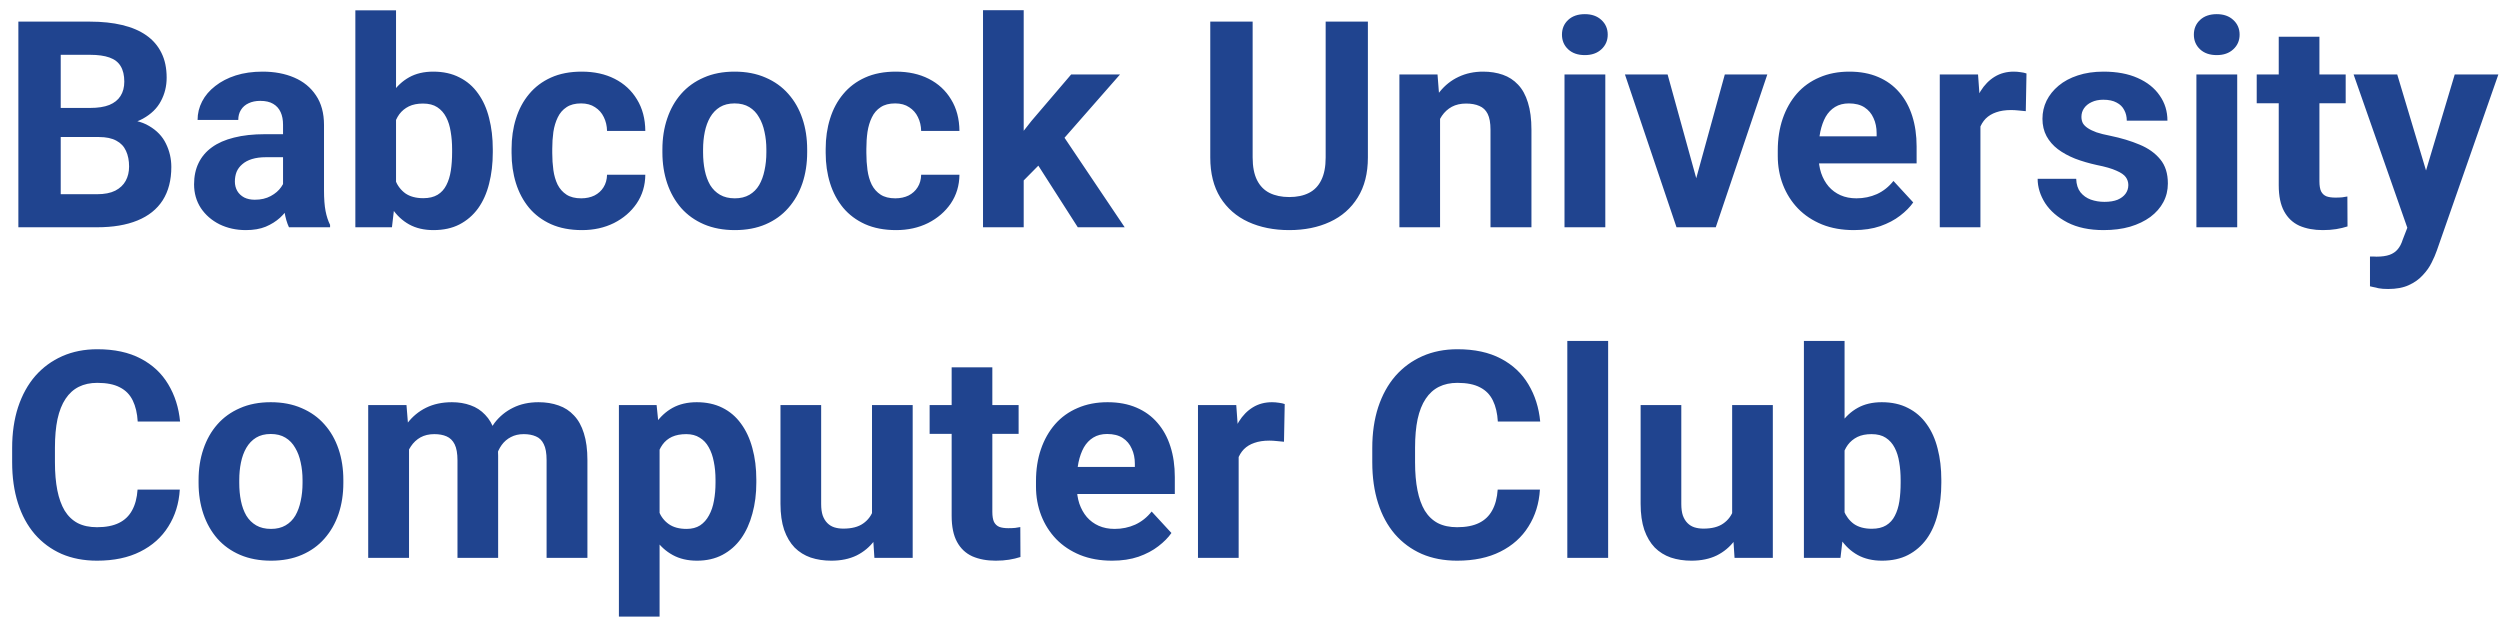 <svg width="121" height="30" viewBox="0 0 121 30" fill="none" xmlns="http://www.w3.org/2000/svg">
<path d="M4.785 6.632H2.229L2.215 5.224H4.361C4.74 5.224 5.049 5.176 5.291 5.08C5.533 4.98 5.713 4.836 5.831 4.649C5.954 4.458 6.016 4.226 6.016 3.952C6.016 3.642 5.956 3.392 5.838 3.2C5.724 3.009 5.544 2.87 5.298 2.783C5.056 2.697 4.744 2.653 4.361 2.653H2.939V11H0.889V1.047H4.361C4.94 1.047 5.457 1.102 5.913 1.211C6.373 1.32 6.763 1.487 7.082 1.71C7.401 1.933 7.645 2.216 7.813 2.558C7.982 2.895 8.066 3.296 8.066 3.761C8.066 4.171 7.973 4.549 7.786 4.896C7.604 5.242 7.314 5.524 6.918 5.743C6.526 5.962 6.013 6.083 5.38 6.105L4.785 6.632ZM4.696 11H1.668L2.468 9.4H4.696C5.056 9.4 5.35 9.343 5.578 9.229C5.806 9.111 5.975 8.951 6.084 8.751C6.193 8.55 6.248 8.32 6.248 8.061C6.248 7.769 6.198 7.516 6.098 7.302C6.002 7.088 5.847 6.923 5.633 6.81C5.419 6.691 5.136 6.632 4.785 6.632H2.81L2.823 5.224H5.284L5.756 5.777C6.362 5.768 6.85 5.875 7.219 6.099C7.592 6.317 7.864 6.602 8.032 6.953C8.205 7.304 8.292 7.68 8.292 8.081C8.292 8.719 8.153 9.257 7.875 9.694C7.597 10.127 7.189 10.453 6.651 10.672C6.118 10.891 5.466 11 4.696 11ZM13.699 9.332V6.037C13.699 5.8 13.661 5.597 13.583 5.429C13.505 5.256 13.385 5.121 13.221 5.025C13.061 4.93 12.854 4.882 12.599 4.882C12.38 4.882 12.191 4.921 12.031 4.998C11.872 5.071 11.749 5.178 11.662 5.319C11.575 5.456 11.532 5.618 11.532 5.805H9.563C9.563 5.49 9.636 5.192 9.782 4.909C9.928 4.627 10.14 4.378 10.418 4.164C10.696 3.945 11.026 3.774 11.409 3.651C11.796 3.528 12.229 3.467 12.708 3.467C13.282 3.467 13.793 3.562 14.239 3.754C14.686 3.945 15.037 4.232 15.292 4.615C15.552 4.998 15.682 5.477 15.682 6.051V9.216C15.682 9.621 15.707 9.954 15.757 10.214C15.807 10.469 15.88 10.692 15.976 10.884V11H13.986C13.891 10.8 13.818 10.549 13.768 10.248C13.722 9.943 13.699 9.637 13.699 9.332ZM13.959 6.495L13.973 7.609H12.872C12.612 7.609 12.387 7.639 12.195 7.698C12.004 7.757 11.847 7.842 11.724 7.951C11.601 8.056 11.509 8.179 11.45 8.32C11.396 8.462 11.368 8.617 11.368 8.785C11.368 8.954 11.407 9.106 11.484 9.243C11.562 9.375 11.674 9.48 11.819 9.558C11.965 9.631 12.136 9.667 12.332 9.667C12.628 9.667 12.886 9.608 13.104 9.489C13.323 9.371 13.492 9.225 13.61 9.052C13.733 8.879 13.797 8.715 13.802 8.56L14.321 9.394C14.248 9.58 14.148 9.774 14.021 9.975C13.898 10.175 13.74 10.364 13.549 10.542C13.357 10.715 13.127 10.859 12.858 10.973C12.589 11.082 12.271 11.137 11.901 11.137C11.432 11.137 11.006 11.043 10.623 10.856C10.245 10.665 9.944 10.403 9.721 10.07C9.502 9.733 9.393 9.35 9.393 8.922C9.393 8.535 9.465 8.19 9.611 7.89C9.757 7.589 9.971 7.336 10.254 7.131C10.541 6.921 10.899 6.764 11.327 6.659C11.755 6.55 12.252 6.495 12.817 6.495H13.959ZM17.199 0.5H19.168V9.305L18.97 11H17.199V0.5ZM23.851 7.227V7.37C23.851 7.922 23.791 8.427 23.673 8.888C23.559 9.348 23.381 9.747 23.14 10.084C22.898 10.417 22.597 10.676 22.237 10.863C21.882 11.046 21.463 11.137 20.98 11.137C20.528 11.137 20.136 11.046 19.804 10.863C19.476 10.681 19.2 10.424 18.977 10.091C18.753 9.758 18.573 9.368 18.436 8.922C18.3 8.475 18.197 7.988 18.129 7.459V7.145C18.197 6.616 18.3 6.128 18.436 5.682C18.573 5.235 18.753 4.845 18.977 4.513C19.2 4.18 19.476 3.923 19.804 3.74C20.132 3.558 20.519 3.467 20.966 3.467C21.453 3.467 21.877 3.56 22.237 3.747C22.602 3.929 22.903 4.189 23.14 4.526C23.381 4.859 23.559 5.256 23.673 5.716C23.791 6.172 23.851 6.675 23.851 7.227ZM21.882 7.37V7.227C21.882 6.926 21.859 6.643 21.814 6.379C21.773 6.11 21.7 5.875 21.595 5.675C21.49 5.47 21.346 5.308 21.164 5.189C20.986 5.071 20.756 5.012 20.474 5.012C20.205 5.012 19.977 5.057 19.79 5.148C19.603 5.24 19.448 5.367 19.325 5.531C19.207 5.695 19.118 5.891 19.059 6.119C18.999 6.342 18.963 6.589 18.949 6.857V7.753C18.963 8.113 19.022 8.432 19.127 8.71C19.236 8.983 19.4 9.2 19.619 9.359C19.842 9.514 20.132 9.592 20.487 9.592C20.765 9.592 20.995 9.537 21.178 9.428C21.36 9.318 21.501 9.163 21.602 8.963C21.706 8.762 21.779 8.528 21.82 8.259C21.861 7.985 21.882 7.689 21.882 7.37ZM28.13 9.599C28.371 9.599 28.586 9.553 28.773 9.462C28.959 9.366 29.105 9.234 29.21 9.065C29.319 8.892 29.376 8.689 29.381 8.457H31.233C31.229 8.977 31.09 9.439 30.816 9.845C30.543 10.246 30.176 10.562 29.716 10.795C29.256 11.023 28.741 11.137 28.171 11.137C27.597 11.137 27.095 11.041 26.667 10.85C26.243 10.658 25.89 10.394 25.607 10.057C25.325 9.715 25.113 9.318 24.972 8.867C24.83 8.411 24.76 7.924 24.76 7.404V7.206C24.76 6.682 24.83 6.194 24.972 5.743C25.113 5.287 25.325 4.891 25.607 4.554C25.89 4.212 26.243 3.945 26.667 3.754C27.091 3.562 27.588 3.467 28.157 3.467C28.763 3.467 29.294 3.583 29.75 3.815C30.21 4.048 30.57 4.381 30.83 4.813C31.094 5.242 31.229 5.75 31.233 6.338H29.381C29.376 6.092 29.324 5.868 29.224 5.668C29.128 5.467 28.987 5.308 28.8 5.189C28.617 5.066 28.392 5.005 28.123 5.005C27.836 5.005 27.601 5.066 27.419 5.189C27.237 5.308 27.095 5.472 26.995 5.682C26.895 5.887 26.824 6.121 26.783 6.386C26.747 6.646 26.729 6.919 26.729 7.206V7.404C26.729 7.691 26.747 7.967 26.783 8.231C26.82 8.496 26.888 8.73 26.988 8.936C27.093 9.141 27.237 9.302 27.419 9.421C27.601 9.539 27.838 9.599 28.13 9.599ZM32.06 7.377V7.233C32.06 6.691 32.138 6.192 32.293 5.736C32.448 5.276 32.673 4.877 32.97 4.54C33.266 4.203 33.63 3.941 34.063 3.754C34.496 3.562 34.993 3.467 35.554 3.467C36.114 3.467 36.613 3.562 37.051 3.754C37.488 3.941 37.855 4.203 38.151 4.54C38.452 4.877 38.68 5.276 38.835 5.736C38.99 6.192 39.067 6.691 39.067 7.233V7.377C39.067 7.915 38.99 8.414 38.835 8.874C38.68 9.33 38.452 9.729 38.151 10.07C37.855 10.408 37.491 10.67 37.058 10.856C36.625 11.043 36.128 11.137 35.567 11.137C35.007 11.137 34.508 11.043 34.07 10.856C33.637 10.67 33.27 10.408 32.97 10.07C32.673 9.729 32.448 9.33 32.293 8.874C32.138 8.414 32.06 7.915 32.06 7.377ZM34.029 7.233V7.377C34.029 7.687 34.057 7.976 34.111 8.245C34.166 8.514 34.253 8.751 34.371 8.956C34.494 9.157 34.654 9.314 34.85 9.428C35.046 9.542 35.285 9.599 35.567 9.599C35.841 9.599 36.075 9.542 36.272 9.428C36.467 9.314 36.625 9.157 36.743 8.956C36.862 8.751 36.948 8.514 37.003 8.245C37.062 7.976 37.092 7.687 37.092 7.377V7.233C37.092 6.933 37.062 6.65 37.003 6.386C36.948 6.117 36.859 5.88 36.736 5.675C36.618 5.465 36.461 5.301 36.265 5.183C36.069 5.064 35.832 5.005 35.554 5.005C35.276 5.005 35.039 5.064 34.843 5.183C34.651 5.301 34.494 5.465 34.371 5.675C34.253 5.88 34.166 6.117 34.111 6.386C34.057 6.65 34.029 6.933 34.029 7.233ZM43.333 9.599C43.575 9.599 43.789 9.553 43.976 9.462C44.162 9.366 44.308 9.234 44.413 9.065C44.523 8.892 44.579 8.689 44.584 8.457H46.437C46.432 8.977 46.293 9.439 46.02 9.845C45.746 10.246 45.379 10.562 44.919 10.795C44.459 11.023 43.944 11.137 43.374 11.137C42.8 11.137 42.298 11.041 41.87 10.85C41.446 10.658 41.093 10.394 40.81 10.057C40.528 9.715 40.316 9.318 40.175 8.867C40.033 8.411 39.963 7.924 39.963 7.404V7.206C39.963 6.682 40.033 6.194 40.175 5.743C40.316 5.287 40.528 4.891 40.81 4.554C41.093 4.212 41.446 3.945 41.87 3.754C42.294 3.562 42.791 3.467 43.36 3.467C43.967 3.467 44.497 3.583 44.953 3.815C45.413 4.048 45.773 4.381 46.033 4.813C46.297 5.242 46.432 5.75 46.437 6.338H44.584C44.579 6.092 44.527 5.868 44.427 5.668C44.331 5.467 44.19 5.308 44.003 5.189C43.821 5.066 43.595 5.005 43.326 5.005C43.039 5.005 42.804 5.066 42.622 5.189C42.44 5.308 42.298 5.472 42.198 5.682C42.098 5.887 42.027 6.121 41.986 6.386C41.95 6.646 41.932 6.919 41.932 7.206V7.404C41.932 7.691 41.95 7.967 41.986 8.231C42.023 8.496 42.091 8.73 42.191 8.936C42.296 9.141 42.44 9.302 42.622 9.421C42.804 9.539 43.041 9.599 43.333 9.599ZM49.547 0.493V11H47.578V0.493H49.547ZM54.209 3.604L50.996 7.268L49.273 9.011L48.556 7.589L49.923 5.853L51.844 3.604H54.209ZM52.165 11L49.977 7.582L51.338 6.393L54.435 11H52.165ZM64.162 1.047H66.206V7.623C66.206 8.389 66.042 9.034 65.714 9.558C65.39 10.082 64.941 10.476 64.367 10.74C63.797 11.005 63.141 11.137 62.398 11.137C61.656 11.137 60.995 11.005 60.416 10.74C59.842 10.476 59.391 10.082 59.062 9.558C58.739 9.034 58.577 8.389 58.577 7.623V1.047H60.628V7.623C60.628 8.07 60.699 8.434 60.84 8.717C60.981 8.999 61.184 9.207 61.448 9.339C61.717 9.471 62.034 9.537 62.398 9.537C62.772 9.537 63.089 9.471 63.349 9.339C63.613 9.207 63.813 8.999 63.95 8.717C64.091 8.434 64.162 8.07 64.162 7.623V1.047ZM69.699 5.183V11H67.731V3.604H69.576L69.699 5.183ZM69.412 7.042H68.879C68.879 6.495 68.95 6.003 69.091 5.565C69.232 5.123 69.43 4.747 69.686 4.438C69.941 4.123 70.244 3.884 70.595 3.72C70.95 3.551 71.347 3.467 71.784 3.467C72.13 3.467 72.447 3.517 72.734 3.617C73.022 3.717 73.268 3.877 73.473 4.096C73.682 4.314 73.842 4.604 73.951 4.964C74.065 5.324 74.122 5.764 74.122 6.283V11H72.14V6.276C72.14 5.948 72.094 5.693 72.003 5.511C71.912 5.328 71.777 5.201 71.6 5.128C71.426 5.05 71.212 5.012 70.957 5.012C70.693 5.012 70.463 5.064 70.267 5.169C70.075 5.274 69.916 5.42 69.788 5.606C69.665 5.789 69.572 6.003 69.508 6.249C69.444 6.495 69.412 6.759 69.412 7.042ZM77.697 3.604V11H75.722V3.604H77.697ZM75.599 1.676C75.599 1.389 75.699 1.152 75.899 0.965C76.1 0.778 76.369 0.685 76.706 0.685C77.039 0.685 77.305 0.778 77.506 0.965C77.711 1.152 77.814 1.389 77.814 1.676C77.814 1.963 77.711 2.2 77.506 2.387C77.305 2.574 77.039 2.667 76.706 2.667C76.369 2.667 76.1 2.574 75.899 2.387C75.699 2.2 75.599 1.963 75.599 1.676ZM81.84 9.564L83.481 3.604H85.538L83.043 11H81.799L81.84 9.564ZM80.712 3.604L82.359 9.571L82.394 11H81.143L78.647 3.604H80.712ZM89.728 11.137C89.154 11.137 88.639 11.046 88.184 10.863C87.728 10.676 87.341 10.419 87.022 10.091C86.707 9.763 86.466 9.382 86.297 8.949C86.128 8.512 86.044 8.047 86.044 7.555V7.281C86.044 6.721 86.124 6.208 86.283 5.743C86.443 5.278 86.671 4.875 86.967 4.533C87.268 4.191 87.632 3.929 88.061 3.747C88.489 3.56 88.972 3.467 89.51 3.467C90.034 3.467 90.499 3.553 90.904 3.727C91.31 3.9 91.649 4.146 91.923 4.465C92.201 4.784 92.41 5.167 92.552 5.613C92.693 6.055 92.764 6.548 92.764 7.09V7.91H86.885V6.598H90.829V6.447C90.829 6.174 90.779 5.93 90.679 5.716C90.583 5.497 90.437 5.324 90.241 5.196C90.045 5.069 89.795 5.005 89.489 5.005C89.23 5.005 89.006 5.062 88.819 5.176C88.632 5.29 88.48 5.449 88.361 5.654C88.247 5.859 88.161 6.101 88.102 6.379C88.047 6.652 88.019 6.953 88.019 7.281V7.555C88.019 7.851 88.061 8.124 88.143 8.375C88.229 8.626 88.35 8.842 88.505 9.024C88.664 9.207 88.856 9.348 89.079 9.448C89.307 9.549 89.564 9.599 89.852 9.599C90.207 9.599 90.537 9.53 90.843 9.394C91.153 9.252 91.419 9.04 91.643 8.758L92.6 9.797C92.445 10.02 92.233 10.234 91.964 10.44C91.7 10.645 91.38 10.813 91.007 10.945C90.633 11.073 90.207 11.137 89.728 11.137ZM95.853 5.217V11H93.885V3.604H95.737L95.853 5.217ZM98.082 3.556L98.048 5.381C97.952 5.367 97.836 5.356 97.699 5.347C97.567 5.333 97.446 5.326 97.337 5.326C97.059 5.326 96.817 5.363 96.612 5.436C96.412 5.504 96.243 5.606 96.106 5.743C95.974 5.88 95.874 6.046 95.806 6.242C95.742 6.438 95.705 6.661 95.696 6.912L95.3 6.789C95.3 6.311 95.348 5.871 95.443 5.47C95.539 5.064 95.678 4.711 95.86 4.41C96.047 4.109 96.275 3.877 96.544 3.713C96.813 3.549 97.12 3.467 97.467 3.467C97.576 3.467 97.688 3.476 97.802 3.494C97.916 3.508 98.009 3.528 98.082 3.556ZM103.011 8.956C103.011 8.815 102.97 8.687 102.888 8.573C102.806 8.459 102.653 8.354 102.43 8.259C102.211 8.159 101.894 8.067 101.479 7.985C101.106 7.903 100.757 7.801 100.434 7.678C100.115 7.55 99.837 7.397 99.6 7.22C99.367 7.042 99.185 6.832 99.053 6.591C98.921 6.345 98.855 6.064 98.855 5.75C98.855 5.44 98.921 5.148 99.053 4.875C99.189 4.602 99.383 4.36 99.634 4.15C99.889 3.936 100.199 3.77 100.563 3.651C100.933 3.528 101.347 3.467 101.808 3.467C102.45 3.467 103.002 3.569 103.462 3.774C103.927 3.979 104.282 4.262 104.528 4.622C104.779 4.978 104.904 5.383 104.904 5.839H102.936C102.936 5.647 102.895 5.477 102.812 5.326C102.735 5.171 102.612 5.05 102.443 4.964C102.279 4.873 102.065 4.827 101.801 4.827C101.582 4.827 101.393 4.866 101.233 4.943C101.074 5.016 100.951 5.117 100.864 5.244C100.782 5.367 100.741 5.504 100.741 5.654C100.741 5.768 100.764 5.871 100.81 5.962C100.86 6.048 100.939 6.128 101.049 6.201C101.158 6.274 101.299 6.342 101.473 6.406C101.65 6.465 101.869 6.52 102.129 6.57C102.662 6.68 103.138 6.823 103.558 7.001C103.977 7.174 104.31 7.411 104.556 7.712C104.802 8.008 104.925 8.398 104.925 8.881C104.925 9.209 104.852 9.51 104.706 9.783C104.56 10.057 104.351 10.296 104.077 10.501C103.804 10.701 103.476 10.859 103.093 10.973C102.715 11.082 102.288 11.137 101.814 11.137C101.126 11.137 100.543 11.014 100.064 10.768C99.591 10.521 99.231 10.209 98.984 9.831C98.743 9.448 98.622 9.056 98.622 8.655H100.488C100.497 8.924 100.566 9.141 100.693 9.305C100.826 9.469 100.992 9.587 101.192 9.66C101.397 9.733 101.618 9.77 101.855 9.77C102.111 9.77 102.323 9.735 102.491 9.667C102.66 9.594 102.787 9.498 102.874 9.38C102.965 9.257 103.011 9.116 103.011 8.956ZM108.281 3.604V11H106.306V3.604H108.281ZM106.183 1.676C106.183 1.389 106.283 1.152 106.483 0.965C106.684 0.778 106.953 0.685 107.29 0.685C107.623 0.685 107.889 0.778 108.09 0.965C108.295 1.152 108.397 1.389 108.397 1.676C108.397 1.963 108.295 2.2 108.09 2.387C107.889 2.574 107.623 2.667 107.29 2.667C106.953 2.667 106.684 2.574 106.483 2.387C106.283 2.2 106.183 1.963 106.183 1.676ZM113.531 3.604V4.998H109.225V3.604H113.531ZM110.291 1.778H112.26V8.771C112.26 8.986 112.287 9.15 112.342 9.264C112.401 9.378 112.488 9.457 112.602 9.503C112.715 9.544 112.859 9.564 113.032 9.564C113.155 9.564 113.265 9.56 113.36 9.551C113.461 9.537 113.545 9.523 113.613 9.51L113.62 10.959C113.451 11.014 113.269 11.057 113.073 11.089C112.877 11.121 112.661 11.137 112.424 11.137C111.991 11.137 111.613 11.066 111.289 10.925C110.97 10.779 110.724 10.546 110.551 10.227C110.378 9.909 110.291 9.489 110.291 8.97V1.778ZM116.847 10.166L118.809 3.604H120.921L117.947 12.114C117.883 12.301 117.797 12.502 117.688 12.716C117.583 12.93 117.439 13.133 117.257 13.324C117.079 13.52 116.854 13.68 116.58 13.803C116.311 13.926 115.981 13.987 115.589 13.987C115.402 13.987 115.249 13.976 115.131 13.953C115.012 13.93 114.871 13.898 114.707 13.857V12.415C114.757 12.415 114.81 12.415 114.864 12.415C114.919 12.42 114.971 12.422 115.021 12.422C115.281 12.422 115.493 12.392 115.657 12.333C115.821 12.274 115.953 12.183 116.054 12.06C116.154 11.941 116.234 11.786 116.293 11.595L116.847 10.166ZM116.026 3.604L117.633 8.963L117.913 11.048L116.573 11.191L113.914 3.604H116.026ZM6.658 23.698H8.702C8.661 24.368 8.477 24.963 8.148 25.482C7.825 26.002 7.371 26.408 6.788 26.699C6.209 26.991 5.512 27.137 4.696 27.137C4.058 27.137 3.486 27.027 2.98 26.809C2.475 26.585 2.042 26.266 1.682 25.852C1.326 25.437 1.055 24.936 0.868 24.348C0.681 23.76 0.588 23.101 0.588 22.372V21.682C0.588 20.953 0.684 20.294 0.875 19.706C1.071 19.114 1.349 18.61 1.709 18.195C2.074 17.781 2.509 17.462 3.015 17.238C3.521 17.015 4.086 16.903 4.71 16.903C5.539 16.903 6.239 17.054 6.809 17.355C7.383 17.655 7.827 18.07 8.142 18.599C8.461 19.127 8.652 19.729 8.716 20.403H6.665C6.642 20.002 6.562 19.663 6.426 19.385C6.289 19.102 6.082 18.89 5.804 18.749C5.53 18.603 5.166 18.53 4.71 18.53C4.368 18.53 4.07 18.594 3.814 18.722C3.559 18.849 3.345 19.043 3.172 19.303C2.999 19.562 2.869 19.891 2.782 20.287C2.7 20.679 2.659 21.139 2.659 21.668V22.372C2.659 22.887 2.698 23.34 2.775 23.732C2.853 24.12 2.971 24.448 3.131 24.717C3.295 24.981 3.505 25.182 3.76 25.318C4.02 25.451 4.332 25.517 4.696 25.517C5.125 25.517 5.478 25.448 5.756 25.311C6.034 25.175 6.246 24.972 6.392 24.703C6.542 24.434 6.631 24.099 6.658 23.698ZM9.611 23.377V23.233C9.611 22.691 9.689 22.192 9.844 21.736C9.999 21.276 10.224 20.877 10.521 20.54C10.817 20.203 11.181 19.941 11.614 19.754C12.047 19.562 12.544 19.467 13.104 19.467C13.665 19.467 14.164 19.562 14.602 19.754C15.039 19.941 15.406 20.203 15.702 20.54C16.003 20.877 16.231 21.276 16.386 21.736C16.541 22.192 16.618 22.691 16.618 23.233V23.377C16.618 23.915 16.541 24.414 16.386 24.874C16.231 25.33 16.003 25.729 15.702 26.07C15.406 26.408 15.041 26.67 14.608 26.856C14.175 27.043 13.679 27.137 13.118 27.137C12.558 27.137 12.059 27.043 11.621 26.856C11.188 26.67 10.821 26.408 10.521 26.07C10.224 25.729 9.999 25.33 9.844 24.874C9.689 24.414 9.611 23.915 9.611 23.377ZM11.58 23.233V23.377C11.58 23.687 11.607 23.976 11.662 24.245C11.717 24.514 11.803 24.751 11.922 24.956C12.045 25.157 12.204 25.314 12.4 25.428C12.596 25.542 12.836 25.599 13.118 25.599C13.392 25.599 13.626 25.542 13.822 25.428C14.018 25.314 14.175 25.157 14.294 24.956C14.412 24.751 14.499 24.514 14.554 24.245C14.613 23.976 14.643 23.687 14.643 23.377V23.233C14.643 22.933 14.613 22.65 14.554 22.386C14.499 22.117 14.41 21.88 14.287 21.675C14.169 21.465 14.011 21.301 13.815 21.183C13.62 21.064 13.383 21.005 13.104 21.005C12.826 21.005 12.589 21.064 12.394 21.183C12.202 21.301 12.045 21.465 11.922 21.675C11.803 21.88 11.717 22.117 11.662 22.386C11.607 22.65 11.58 22.933 11.58 23.233ZM19.797 21.135V27H17.821V19.604H19.674L19.797 21.135ZM19.523 23.042H18.977C18.977 22.527 19.038 22.053 19.161 21.62C19.289 21.183 19.473 20.804 19.715 20.485C19.961 20.162 20.264 19.911 20.624 19.733C20.984 19.556 21.401 19.467 21.875 19.467C22.203 19.467 22.504 19.517 22.777 19.617C23.051 19.713 23.285 19.866 23.481 20.075C23.682 20.28 23.837 20.549 23.946 20.882C24.056 21.21 24.11 21.604 24.11 22.064V27H22.142V22.283C22.142 21.946 22.096 21.686 22.005 21.504C21.914 21.322 21.784 21.194 21.615 21.121C21.451 21.048 21.253 21.012 21.02 21.012C20.765 21.012 20.542 21.064 20.351 21.169C20.164 21.274 20.009 21.42 19.886 21.606C19.763 21.789 19.672 22.003 19.612 22.249C19.553 22.495 19.523 22.759 19.523 23.042ZM23.926 22.816L23.222 22.905C23.222 22.422 23.281 21.973 23.399 21.559C23.523 21.144 23.703 20.779 23.939 20.465C24.181 20.15 24.48 19.907 24.835 19.733C25.19 19.556 25.601 19.467 26.065 19.467C26.421 19.467 26.744 19.519 27.036 19.624C27.328 19.724 27.576 19.886 27.781 20.109C27.991 20.328 28.15 20.615 28.26 20.971C28.374 21.326 28.431 21.761 28.431 22.276V27H26.455V22.276C26.455 21.935 26.41 21.675 26.318 21.497C26.232 21.315 26.104 21.189 25.936 21.121C25.771 21.048 25.576 21.012 25.348 21.012C25.111 21.012 24.903 21.06 24.726 21.155C24.548 21.246 24.4 21.374 24.281 21.538C24.163 21.702 24.074 21.894 24.015 22.112C23.955 22.326 23.926 22.561 23.926 22.816ZM31.924 21.025V29.844H29.955V19.604H31.78L31.924 21.025ZM36.606 23.22V23.363C36.606 23.901 36.543 24.4 36.415 24.86C36.292 25.321 36.11 25.722 35.868 26.064C35.627 26.401 35.326 26.665 34.966 26.856C34.61 27.043 34.2 27.137 33.735 27.137C33.284 27.137 32.892 27.046 32.56 26.863C32.227 26.681 31.947 26.426 31.719 26.098C31.495 25.765 31.315 25.38 31.179 24.942C31.042 24.505 30.937 24.035 30.864 23.534V23.158C30.937 22.62 31.042 22.128 31.179 21.682C31.315 21.23 31.495 20.841 31.719 20.513C31.947 20.18 32.225 19.922 32.553 19.74C32.885 19.558 33.275 19.467 33.722 19.467C34.191 19.467 34.603 19.556 34.959 19.733C35.319 19.911 35.62 20.166 35.861 20.499C36.107 20.832 36.292 21.228 36.415 21.689C36.543 22.149 36.606 22.659 36.606 23.22ZM34.631 23.363V23.22C34.631 22.905 34.603 22.616 34.549 22.352C34.499 22.083 34.417 21.848 34.303 21.648C34.193 21.447 34.047 21.292 33.865 21.183C33.688 21.069 33.471 21.012 33.216 21.012C32.947 21.012 32.717 21.055 32.525 21.142C32.339 21.228 32.186 21.354 32.067 21.518C31.949 21.682 31.86 21.878 31.801 22.105C31.741 22.333 31.705 22.591 31.691 22.878V23.828C31.714 24.165 31.778 24.468 31.883 24.737C31.988 25.002 32.149 25.211 32.368 25.366C32.587 25.521 32.874 25.599 33.23 25.599C33.489 25.599 33.708 25.542 33.886 25.428C34.063 25.309 34.207 25.148 34.316 24.942C34.43 24.737 34.51 24.5 34.556 24.231C34.606 23.963 34.631 23.673 34.631 23.363ZM42.205 25.23V19.604H44.174V27H42.321L42.205 25.23ZM42.424 23.712L43.005 23.698C43.005 24.19 42.948 24.648 42.834 25.072C42.72 25.491 42.549 25.856 42.321 26.166C42.093 26.471 41.806 26.711 41.46 26.884C41.114 27.052 40.706 27.137 40.236 27.137C39.876 27.137 39.544 27.087 39.238 26.986C38.938 26.881 38.678 26.72 38.459 26.501C38.245 26.278 38.076 25.993 37.953 25.646C37.835 25.296 37.775 24.874 37.775 24.382V19.604H39.744V24.395C39.744 24.614 39.769 24.799 39.819 24.949C39.874 25.1 39.949 25.223 40.045 25.318C40.141 25.414 40.252 25.482 40.38 25.523C40.512 25.564 40.658 25.585 40.817 25.585C41.223 25.585 41.542 25.503 41.774 25.339C42.011 25.175 42.178 24.951 42.273 24.669C42.374 24.382 42.424 24.063 42.424 23.712ZM49.301 19.604V20.998H44.994V19.604H49.301ZM46.06 17.778H48.029V24.771C48.029 24.986 48.057 25.15 48.111 25.264C48.171 25.378 48.257 25.457 48.371 25.503C48.485 25.544 48.629 25.564 48.802 25.564C48.925 25.564 49.034 25.56 49.13 25.551C49.23 25.537 49.315 25.523 49.383 25.51L49.39 26.959C49.221 27.014 49.039 27.057 48.843 27.089C48.647 27.121 48.43 27.137 48.193 27.137C47.76 27.137 47.382 27.066 47.059 26.925C46.74 26.779 46.493 26.547 46.32 26.227C46.147 25.909 46.06 25.489 46.06 24.97V17.778ZM53.826 27.137C53.252 27.137 52.737 27.046 52.281 26.863C51.825 26.676 51.438 26.419 51.119 26.091C50.805 25.763 50.563 25.382 50.395 24.949C50.226 24.512 50.142 24.047 50.142 23.555V23.281C50.142 22.721 50.221 22.208 50.381 21.743C50.54 21.278 50.768 20.875 51.065 20.533C51.365 20.191 51.73 19.929 52.158 19.747C52.587 19.56 53.07 19.467 53.607 19.467C54.132 19.467 54.596 19.553 55.002 19.727C55.408 19.9 55.747 20.146 56.02 20.465C56.298 20.784 56.508 21.167 56.649 21.613C56.791 22.055 56.861 22.547 56.861 23.09V23.91H50.982V22.598H54.927V22.447C54.927 22.174 54.877 21.93 54.776 21.716C54.681 21.497 54.535 21.324 54.339 21.196C54.143 21.069 53.892 21.005 53.587 21.005C53.327 21.005 53.104 21.062 52.917 21.176C52.73 21.29 52.578 21.449 52.459 21.654C52.345 21.859 52.258 22.101 52.199 22.379C52.145 22.652 52.117 22.953 52.117 23.281V23.555C52.117 23.851 52.158 24.124 52.24 24.375C52.327 24.626 52.448 24.842 52.602 25.024C52.762 25.207 52.953 25.348 53.177 25.448C53.405 25.549 53.662 25.599 53.949 25.599C54.305 25.599 54.635 25.53 54.94 25.394C55.25 25.252 55.517 25.04 55.74 24.758L56.697 25.797C56.542 26.02 56.33 26.234 56.062 26.439C55.797 26.645 55.478 26.813 55.105 26.945C54.731 27.073 54.305 27.137 53.826 27.137ZM59.951 21.217V27H57.982V19.604H59.835L59.951 21.217ZM62.18 19.556L62.145 21.381C62.05 21.367 61.934 21.356 61.797 21.347C61.665 21.333 61.544 21.326 61.435 21.326C61.157 21.326 60.915 21.363 60.71 21.436C60.509 21.504 60.341 21.606 60.204 21.743C60.072 21.88 59.972 22.046 59.903 22.242C59.84 22.438 59.803 22.662 59.794 22.912L59.398 22.789C59.398 22.311 59.445 21.871 59.541 21.47C59.637 21.064 59.776 20.711 59.958 20.41C60.145 20.109 60.373 19.877 60.642 19.713C60.91 19.549 61.218 19.467 61.565 19.467C61.674 19.467 61.785 19.476 61.899 19.494C62.013 19.508 62.107 19.528 62.18 19.556ZM72.488 23.698H74.532C74.491 24.368 74.307 24.963 73.978 25.482C73.655 26.002 73.201 26.408 72.618 26.699C72.039 26.991 71.342 27.137 70.526 27.137C69.888 27.137 69.316 27.027 68.811 26.809C68.305 26.585 67.872 26.266 67.512 25.852C67.156 25.437 66.885 24.936 66.698 24.348C66.511 23.76 66.418 23.101 66.418 22.372V21.682C66.418 20.953 66.514 20.294 66.705 19.706C66.901 19.114 67.179 18.61 67.539 18.195C67.904 17.781 68.339 17.462 68.845 17.238C69.351 17.015 69.916 16.903 70.54 16.903C71.37 16.903 72.069 17.054 72.639 17.355C73.213 17.655 73.657 18.07 73.972 18.599C74.291 19.127 74.482 19.729 74.546 20.403H72.495C72.472 20.002 72.393 19.663 72.256 19.385C72.119 19.102 71.912 18.89 71.634 18.749C71.36 18.603 70.996 18.53 70.54 18.53C70.198 18.53 69.9 18.594 69.644 18.722C69.389 18.849 69.175 19.043 69.002 19.303C68.829 19.562 68.699 19.891 68.612 20.287C68.53 20.679 68.489 21.139 68.489 21.668V22.372C68.489 22.887 68.528 23.34 68.606 23.732C68.683 24.12 68.801 24.448 68.961 24.717C69.125 24.981 69.335 25.182 69.59 25.318C69.85 25.451 70.162 25.517 70.526 25.517C70.955 25.517 71.308 25.448 71.586 25.311C71.864 25.175 72.076 24.972 72.222 24.703C72.372 24.434 72.461 24.099 72.488 23.698ZM77.834 16.5V27H75.858V16.5H77.834ZM83.836 25.23V19.604H85.805V27H83.952L83.836 25.23ZM84.055 23.712L84.636 23.698C84.636 24.19 84.579 24.648 84.465 25.072C84.351 25.491 84.18 25.856 83.952 26.166C83.724 26.471 83.437 26.711 83.091 26.884C82.745 27.052 82.337 27.137 81.867 27.137C81.507 27.137 81.174 27.087 80.869 26.986C80.568 26.881 80.309 26.72 80.09 26.501C79.876 26.278 79.707 25.993 79.584 25.646C79.466 25.296 79.406 24.874 79.406 24.382V19.604H81.375V24.395C81.375 24.614 81.4 24.799 81.45 24.949C81.505 25.1 81.58 25.223 81.676 25.318C81.772 25.414 81.883 25.482 82.011 25.523C82.143 25.564 82.289 25.585 82.448 25.585C82.854 25.585 83.173 25.503 83.405 25.339C83.642 25.175 83.809 24.951 83.904 24.669C84.005 24.382 84.055 24.063 84.055 23.712ZM87.309 16.5H89.277V25.305L89.079 27H87.309V16.5ZM93.96 23.227V23.37C93.96 23.922 93.901 24.427 93.782 24.888C93.668 25.348 93.491 25.747 93.249 26.084C93.007 26.417 92.707 26.676 92.347 26.863C91.991 27.046 91.572 27.137 91.089 27.137C90.638 27.137 90.246 27.046 89.913 26.863C89.585 26.681 89.309 26.424 89.086 26.091C88.863 25.758 88.683 25.369 88.546 24.922C88.409 24.475 88.307 23.988 88.238 23.459V23.145C88.307 22.616 88.409 22.128 88.546 21.682C88.683 21.235 88.863 20.845 89.086 20.513C89.309 20.18 89.585 19.922 89.913 19.74C90.241 19.558 90.629 19.467 91.075 19.467C91.563 19.467 91.987 19.56 92.347 19.747C92.711 19.929 93.012 20.189 93.249 20.526C93.491 20.859 93.668 21.256 93.782 21.716C93.901 22.172 93.96 22.675 93.96 23.227ZM91.991 23.37V23.227C91.991 22.926 91.968 22.643 91.923 22.379C91.882 22.11 91.809 21.875 91.704 21.675C91.599 21.47 91.456 21.308 91.273 21.189C91.096 21.071 90.866 21.012 90.583 21.012C90.314 21.012 90.086 21.057 89.899 21.148C89.713 21.24 89.558 21.367 89.435 21.531C89.316 21.695 89.227 21.891 89.168 22.119C89.109 22.342 89.072 22.588 89.059 22.857V23.753C89.072 24.113 89.132 24.432 89.236 24.71C89.346 24.983 89.51 25.2 89.728 25.359C89.952 25.514 90.241 25.592 90.597 25.592C90.875 25.592 91.105 25.537 91.287 25.428C91.469 25.318 91.611 25.163 91.711 24.963C91.816 24.762 91.889 24.528 91.93 24.259C91.971 23.985 91.991 23.689 91.991 23.37Z" fill="#20448F"/>
</svg>
